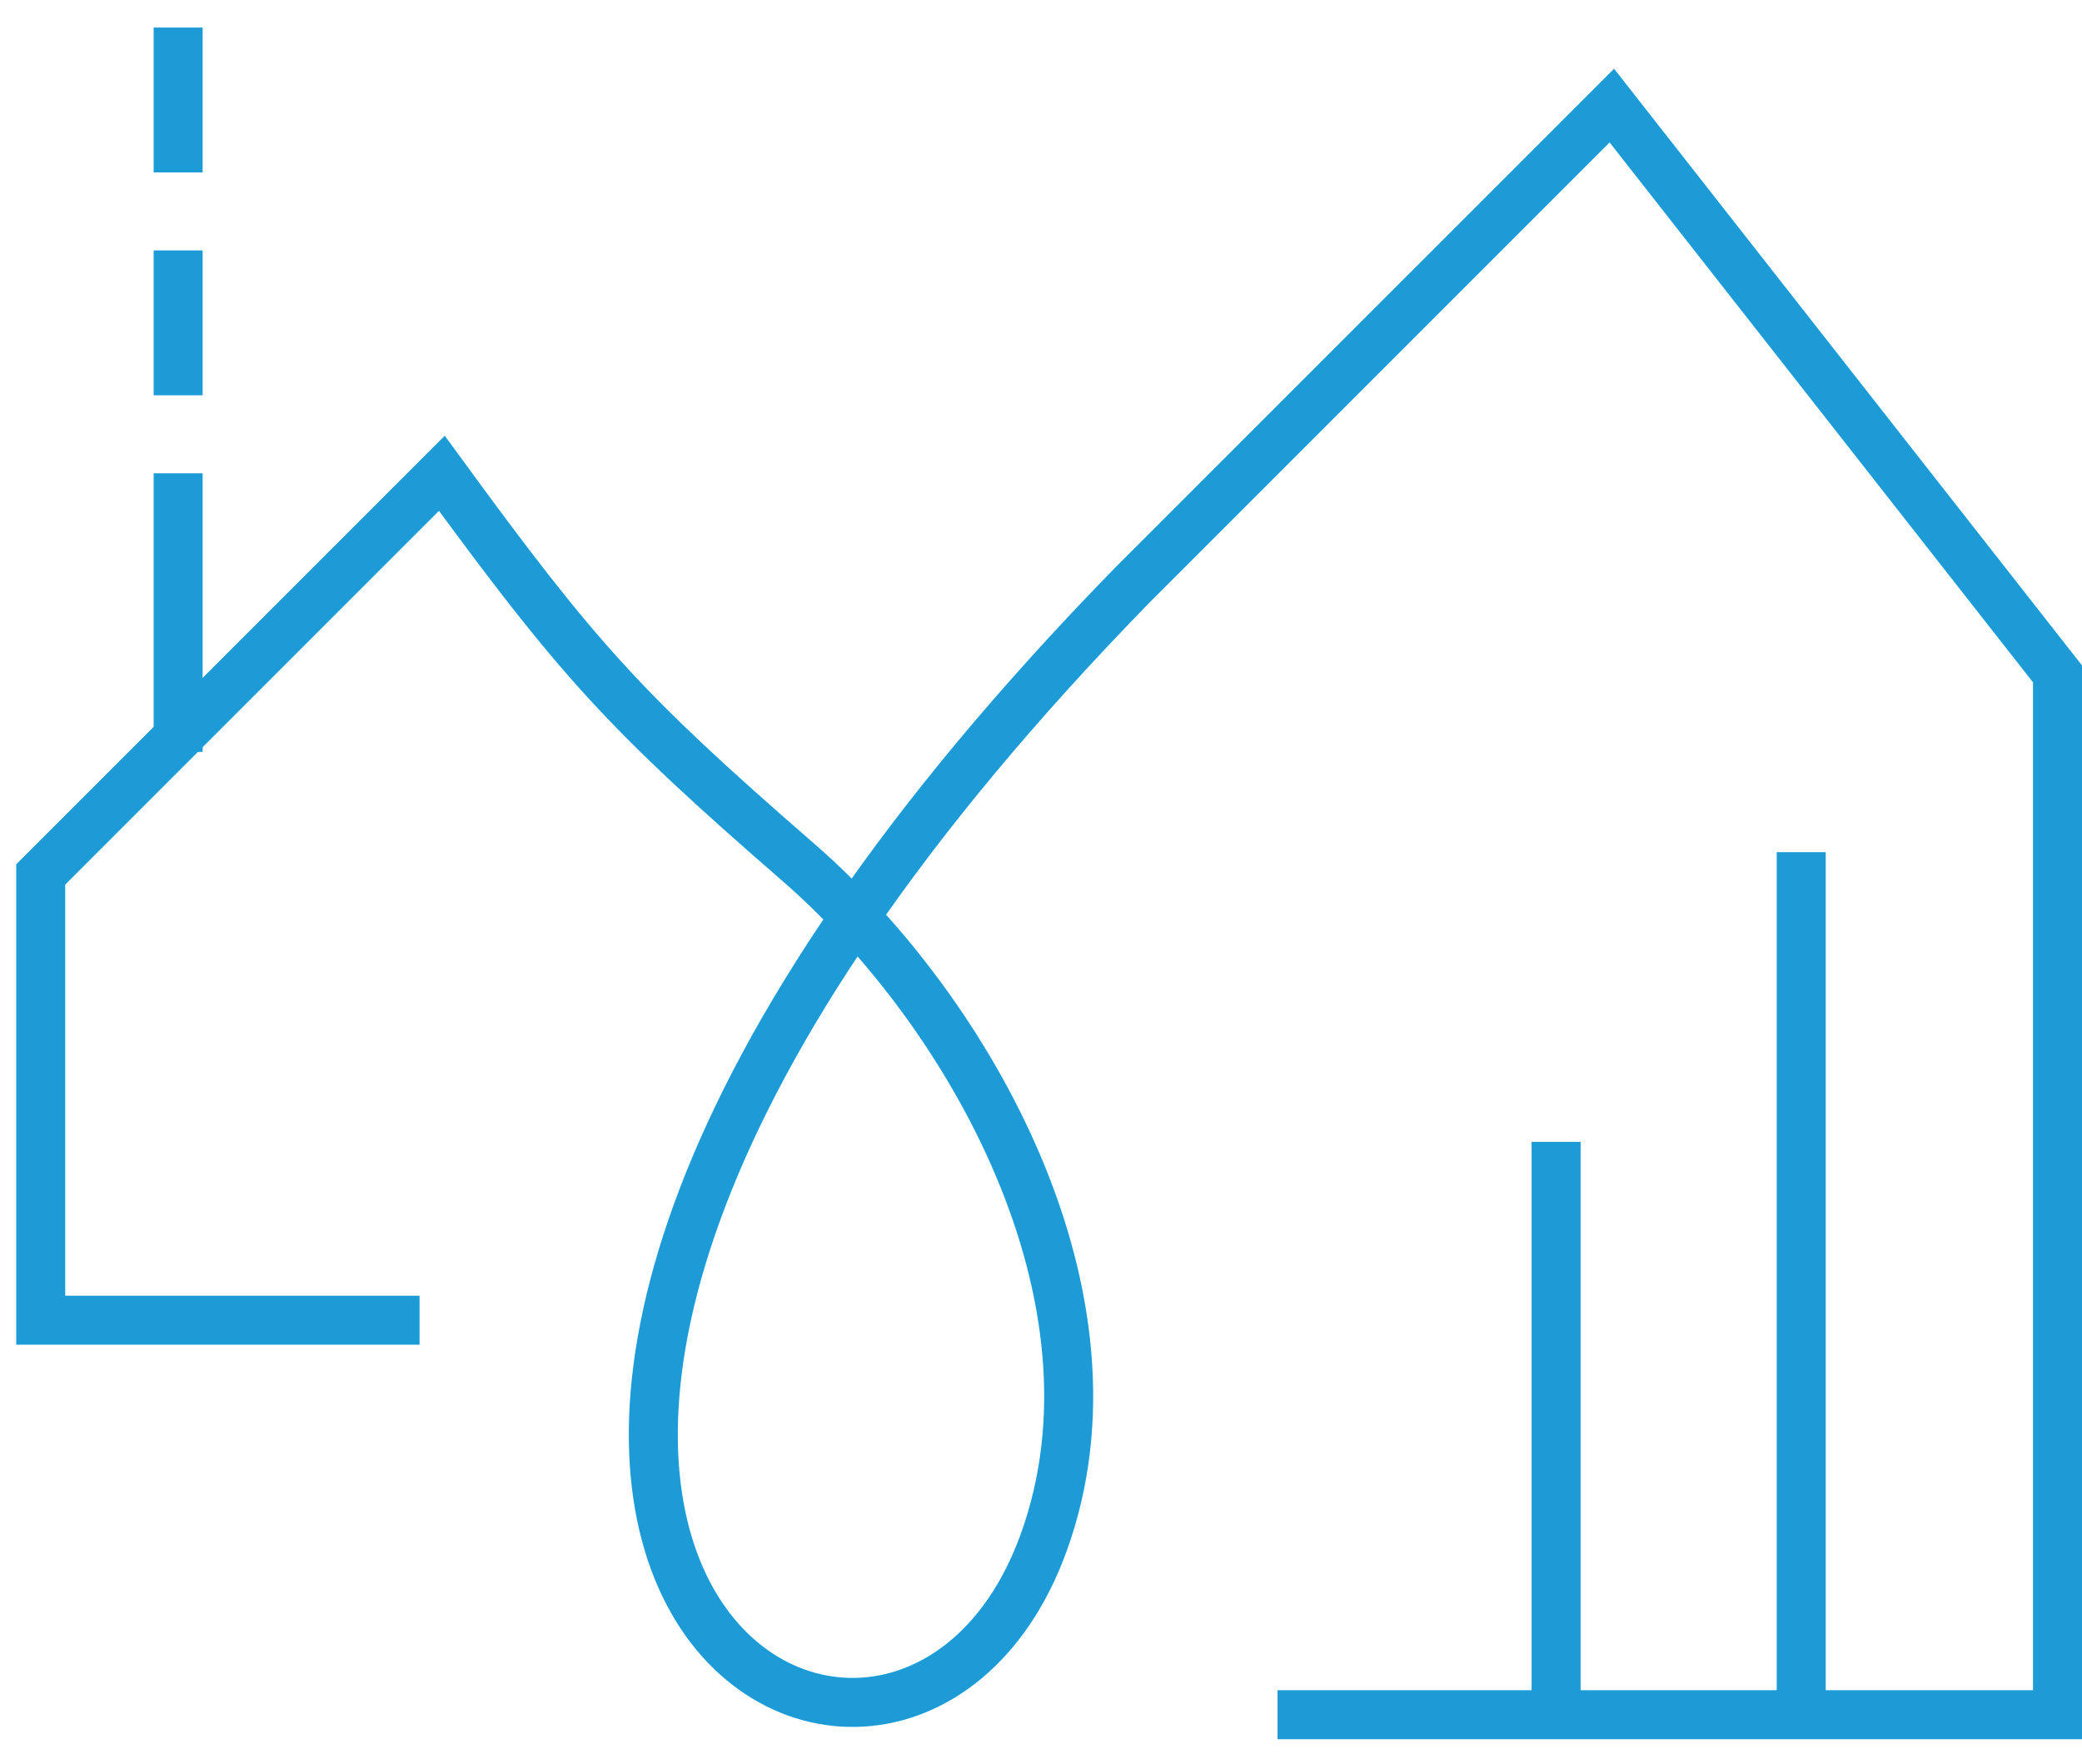 <svg version="1.1" xmlns="http://www.w3.org/2000/svg" xmlns:xlink="http://www.w3.org/1999/xlink" x="0px" y="0px" width="85px" height="72px" viewBox="0 0 85 72" enable-background="new 0 0 85 72" xml:space="preserve" focusable="false">
<path fill="none" stroke="#1D9BD6" stroke-width="2" stroke-miterlimit="10" d="M17.129,53.895H1.662V35.698l16.377-16.377
	c5.557,7.611,7.44,9.7,14.553,15.881c6.974,6.062,13.652,17.782,10.011,27.79c-6.125,16.842-34.572,0,3.641-39.122L65.805,4.31
	L84,27.51V70H52.156" style="stroke-dashoffset: 0px; stroke-dasharray: none;"></path>
<path fill="none" stroke="#1D9BD6" stroke-width="2" stroke-miterlimit="10" d="M73.537,34.788v34.757" style="stroke-dashoffset: 0px; stroke-dasharray: none;"></path>
<path fill="none" stroke="#1D9BD6" stroke-width="2" stroke-miterlimit="10" d="M63.529,46.615v22.93" style="stroke-dashoffset: 0px; stroke-dasharray: none;"></path>
<path fill="none" stroke="#1D9BD6" stroke-width="2" stroke-miterlimit="10" d="M7.273,30.694V19.321" style="stroke-dashoffset: 0px; stroke-dasharray: none;"></path>
<path fill="none" stroke="#1D9BD6" stroke-width="2" stroke-miterlimit="10" d="M7.273,16.137v-5.914" style="stroke-dashoffset: 0px; stroke-dasharray: none;"></path>
<path fill="none" stroke="#1D9BD6" stroke-width="2" stroke-miterlimit="10" d="M7.273,1.125v5.914" style="stroke-dashoffset: 0px; stroke-dasharray: none;"></path>
</svg>